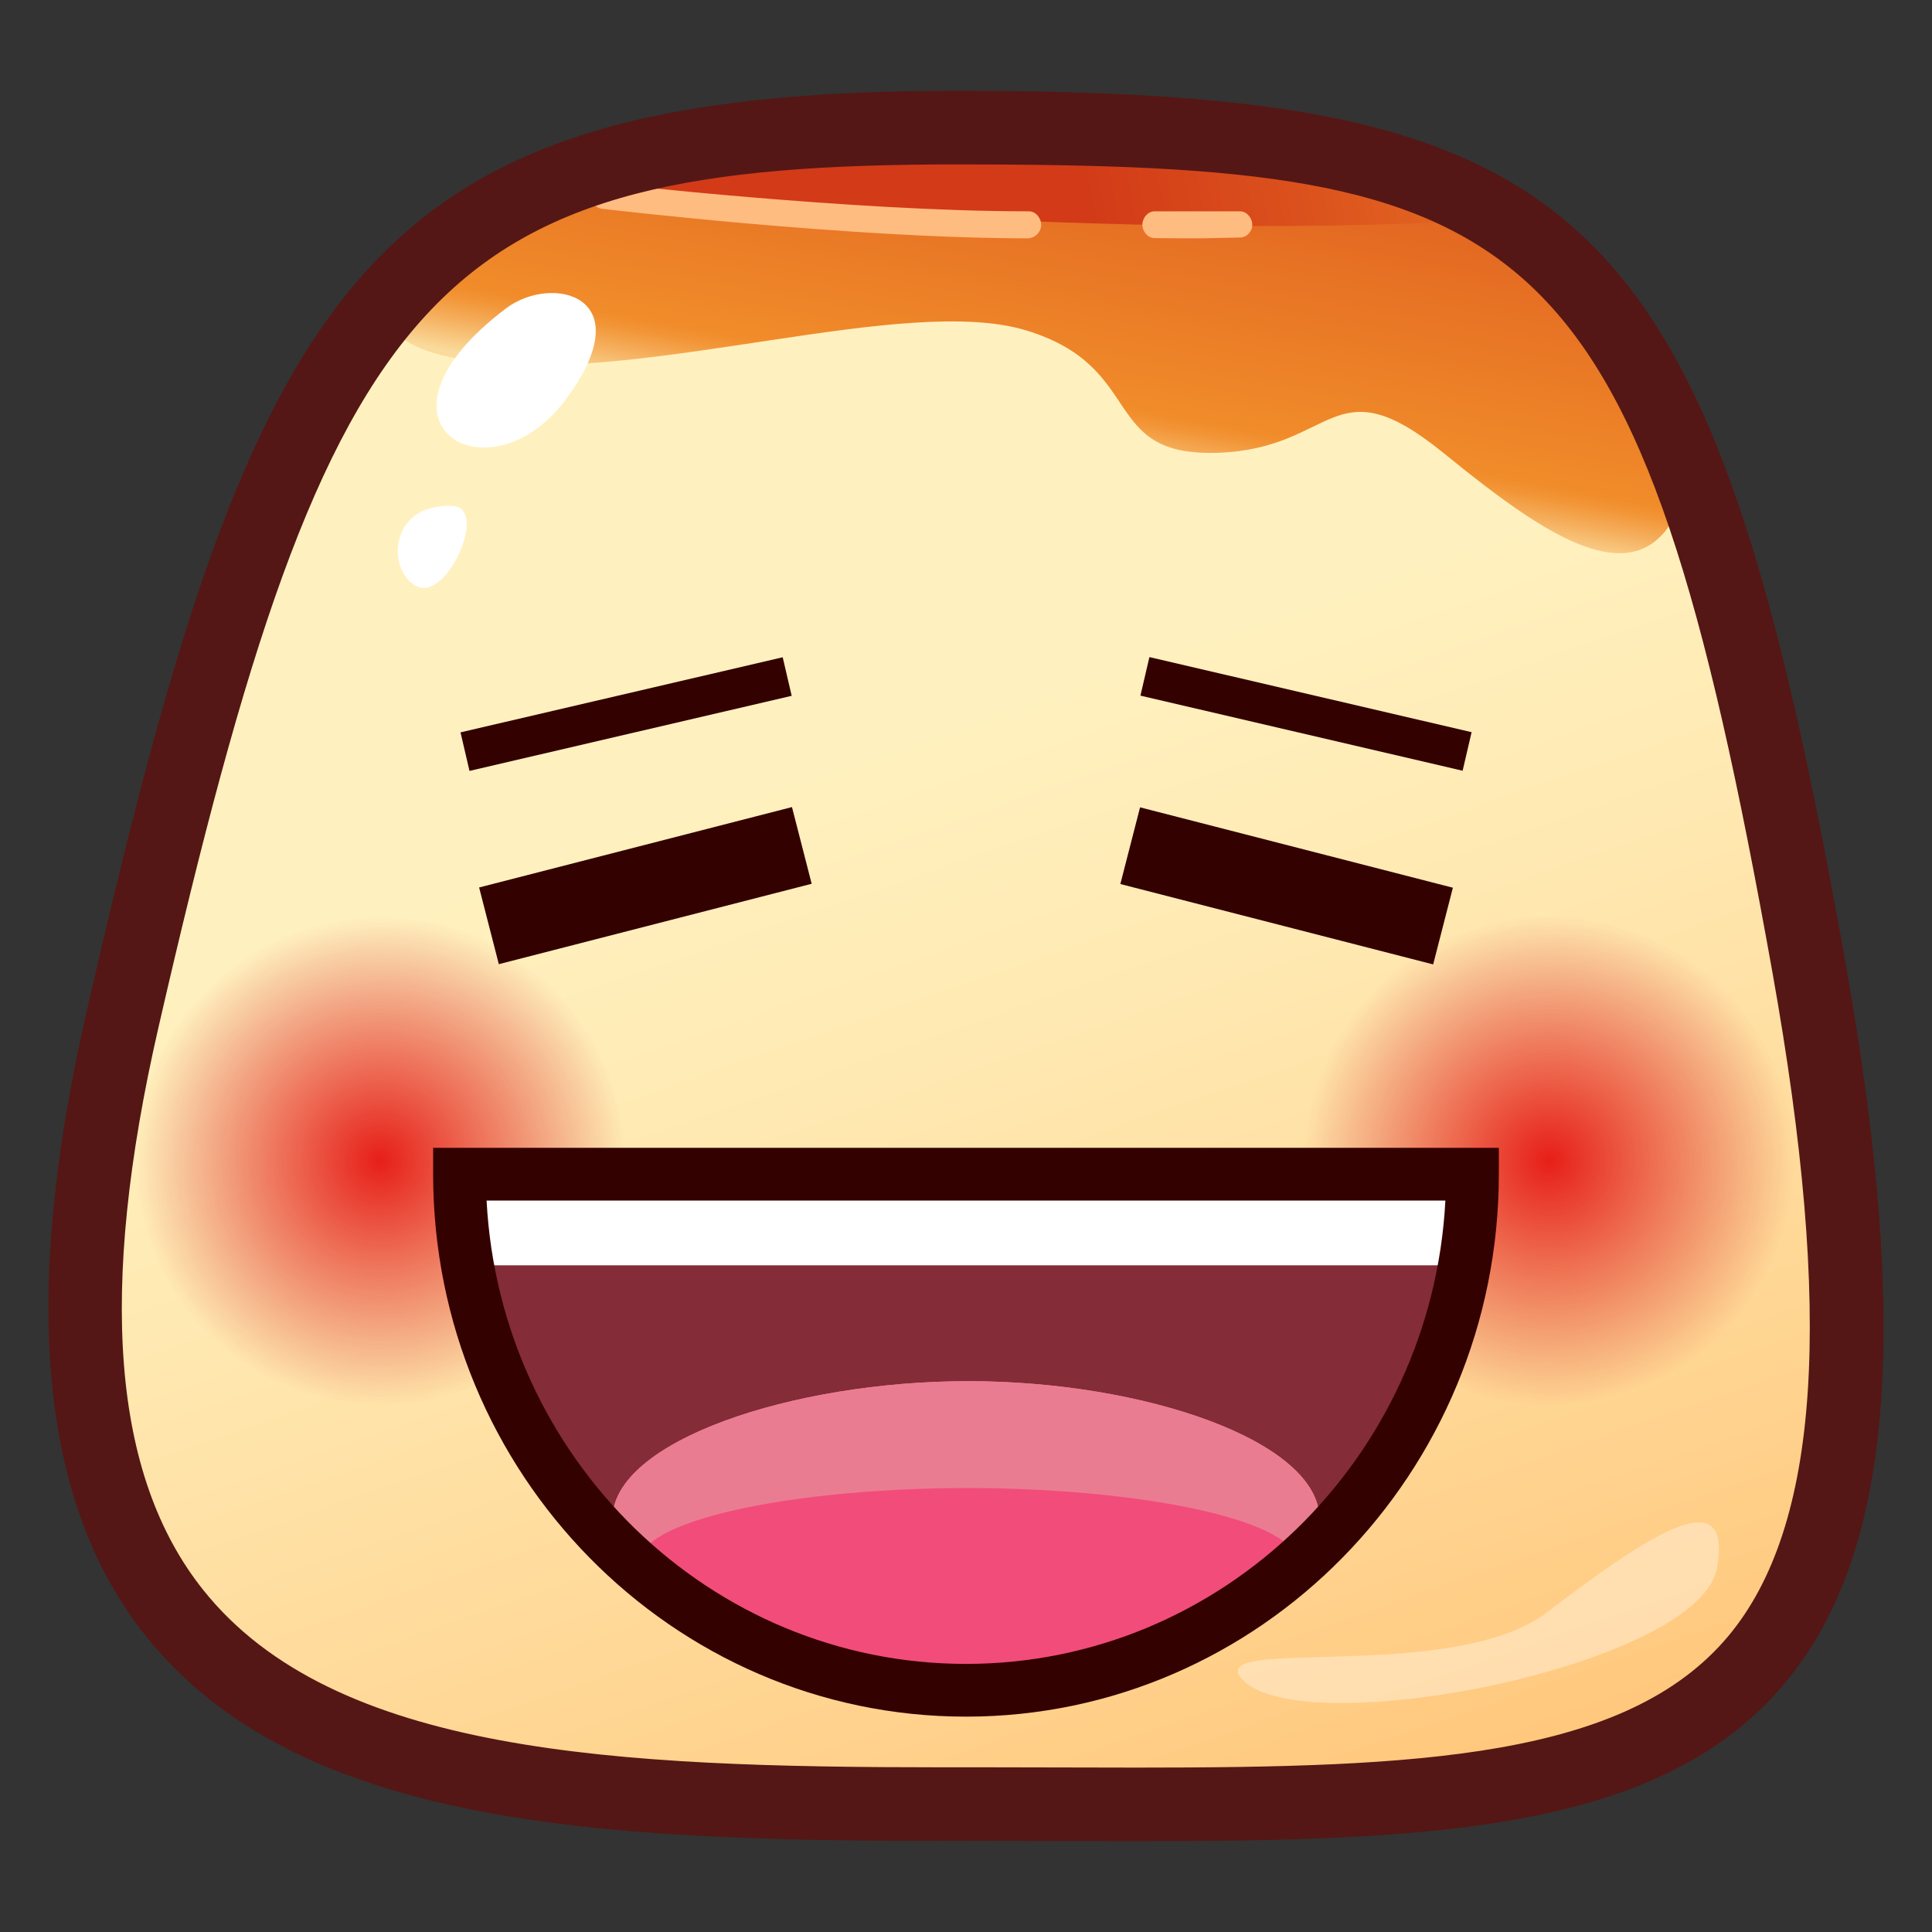 <?xml version="1.0" encoding="UTF-8"?>
<!-- Generated by phantom_svg. -->
<svg width="64px" height="64px" viewBox="0 0 64 64" preserveAspectRatio="none" xmlns="http://www.w3.org/2000/svg" xmlns:xlink="http://www.w3.org/1999/xlink" version="1.1">
  <rect x="0" y="0" width="64" height="64" fill="#333333" stroke="none"/>
  <g>
    <g>
      <linearGradient id='SVGID_1_' gradientUnits='userSpaceOnUse' x1='27.28' y1='25.265' x2='44.494' y2='74.938'>
        <stop offset='0' style='stop-color:#FFF1BF'/>
        <stop offset='0.198' style='stop-color:#FFE9B2'/>
        <stop offset='0.567' style='stop-color:#FFD38F'/>
        <stop offset='1' style='stop-color:#FFB55F'/>
      </linearGradient>
      <path style='fill:url(#SVGID_1_);' d='M59.914,31.995c5.256,29.384-6.187,27.745-28.23,27.768
			c-18.562,0.021-33.334-1.126-27.621-26.008C9.643,9.449,13.122,4.228,31.684,4.228
			C51.841,4.228,55.469,7.143,59.914,31.995z'/>
      <linearGradient id='SVGID_2_' gradientUnits='userSpaceOnUse' x1='37.896' y1='-5.668' x2='34.063' y2='15.166'>
        <stop offset='0' style='stop-color:#D23A18'/>
        <stop offset='0.265' style='stop-color:#DA4E1C'/>
        <stop offset='0.807' style='stop-color:#ED8328'/>
        <stop offset='0.897' style='stop-color:#F18C2A'/>
        <stop offset='0.915' style='stop-color:#F29537'/>
        <stop offset='0.947' style='stop-color:#F5AD5A'/>
        <stop offset='0.991' style='stop-color:#F9D391'/>
        <stop offset='1' style='stop-color:#FADB9D'/>
      </linearGradient>
      <path style='fill:url(#SVGID_2_);' d='M19.99,6.338C12.881,8.499,10.402,11.333,15.951,12
			S30,9.727,34,10.947S36.408,15.129,40.333,15s3.796-2.987,7.483,0.004
			s7.406,5.67,8.295,0S40.814,0.009,19.99,6.338z'/>
      <linearGradient id='SVGID_3_' gradientUnits='userSpaceOnUse' x1='35.644' y1='6.295' x2='59.561' y2='1.795'>
        <stop offset='0' style='stop-color:#D23A18'/>
        <stop offset='0.265' style='stop-color:#DA4E1C'/>
        <stop offset='0.807' style='stop-color:#ED8328'/>
        <stop offset='0.897' style='stop-color:#F18C2A'/>
        <stop offset='0.915' style='stop-color:#F29537'/>
        <stop offset='0.947' style='stop-color:#F5AD5A'/>
        <stop offset='0.991' style='stop-color:#F9D391'/>
        <stop offset='1' style='stop-color:#FADB9D'/>
      </linearGradient>
      <path style='fill:url(#SVGID_3_);' d='M18.405,6.269c0,0,17.956,1.81,30.567,1.021
			C48.973,7.289,37.394,0.954,18.405,6.269z'/>
      <path style='fill:#FFBC80;' d='M34.045,7.895c-5.863,0-14.019-0.97-14.101-0.979
			C19.721,6.888,19.562,6.686,19.589,6.463c0.027-0.223,0.228-0.422,0.452-0.396
			C20.122,6.077,28.231,7,34.045,7c0.013,0,0.025,0,0.039,0l0,0
			c0.225,0,0.406,0.223,0.406,0.447C34.49,7.685,34.281,7.895,34.045,7.895z'/>
      <path style='fill:#FFBC80;' d='M39.636,7.896c-0.843,0-1.395-0.009-1.395-0.009
			c-0.224-0.003-0.403-0.226-0.399-0.45C37.846,7.215,38.026,7,38.248,7
			C38.25,7,38.253,7,38.255,7c0.003,0,1.232,0,2.817,0c0.001,0,0.003,0,0.005,0
			c0.222,0,0.403,0.216,0.406,0.438c0.003,0.225-0.177,0.427-0.401,0.43
			C40.549,7.875,40.056,7.896,39.636,7.896z'/>
      <path style='fill:#FFFFFF;' d='M16.769,10.211c1.518-1.144,4.528-0.426,1.977,3.016
			S11.701,14.031,16.769,10.211z'/>
      <path style='fill:#FFFFFF;' d='M14.985,16.758c1.205,0.042-0.151,3.11-1.151,2.676
			S12.805,16.682,14.985,16.758z'/>
      <path style='opacity:0.35;fill:#FFFFFF;' d='M41.157,55.638C39.768,54.173,48.117,55.797,51.25,53.406
			c3.584-2.735,6.13-4.311,5.629-1.467
			C56.308,55.183,43.175,57.767,41.157,55.638z'/>
    </g>
    <path style='fill:#541715;' d='M37.636,60.992l-5.95-0.011l-0.454,0.001
		c-11.487,0-21.404-0.512-26.414-6.803C1.321,49.789,0.685,43.019,2.875,33.482
		C8.455,9.176,12.014,3.008,31.684,3.008c21.106,0,24.957,3.765,29.43,28.772
		c2.201,12.309,1.587,19.705-1.994,23.983
		C55.058,60.617,47.653,60.992,37.636,60.992z M32.164,58.543l5.472,0.011
		c9.351,0,16.23-0.312,19.615-4.355c3.033-3.624,3.498-10.611,1.463-21.988
		C54.252,7.264,50.85,5.446,31.684,5.446c-17.271,0-20.729,3.739-26.433,28.581
		c-2.013,8.767-1.53,14.861,1.474,18.634c4.333,5.44,13.662,5.883,24.506,5.883
		L32.164,58.543z'/>
    <g>
      <radialGradient id='SVGID_4_' cx='12.594' cy='38.446' r='8.115' gradientUnits='userSpaceOnUse'>
        <stop offset='0' style='stop-color:#E71F19'/>
        <stop offset='0.424' style='stop-color:#E21D19;stop-opacity:0.576'/>
        <stop offset='0.895' style='stop-color:#D5181B;stop-opacity:0.105'/>
        <stop offset='1' style='stop-color:#D1161B;stop-opacity:0'/>
      </radialGradient>
      <circle style='fill:url(#SVGID_4_);' cx='12.633' cy='38.502' r='8.582'/>
      <radialGradient id='SVGID_5_' cx='51.328' cy='38.446' r='8.115' gradientUnits='userSpaceOnUse'>
        <stop offset='0' style='stop-color:#E71F19'/>
        <stop offset='0.424' style='stop-color:#E21D19;stop-opacity:0.576'/>
        <stop offset='0.895' style='stop-color:#D5181B;stop-opacity:0.105'/>
        <stop offset='1' style='stop-color:#D1161B;stop-opacity:0'/>
      </radialGradient>
      <circle style='fill:url(#SVGID_5_);' cx='51.367' cy='38.502' r='8.582'/>
    </g>
    <rect x='37.771' y='23.001' transform='matrix(0.974 0.227 -0.227 0.974 6.508 -9.21)' style='fill:#330100;' width='10.958' height='1.311'/>
    <rect x='37.262' y='28.012' transform='matrix(0.969 0.249 -0.249 0.969 8.634 -9.678)' style='fill:#330100;' width='10.694' height='2.622'/>
    <rect x='20.094' y='18.178' transform='matrix(0.227 0.974 -0.974 0.227 39.072 -1.925)' style='fill:#330100;' width='1.311' height='10.958'/>
    <rect x='20.079' y='23.976' transform='matrix(0.249 0.969 -0.969 0.249 44.468 1.309)' style='fill:#330100;' width='2.622' height='10.695'/>
    <g>
      <path style='fill:#842C38;' d='M48.776,38.896c0,9.439-7.511,17.096-16.777,17.096
			c-9.266,0-16.777-7.656-16.777-17.096c6.774-0.196,7.511,0,16.777,0
			C41.266,38.896,41.266,38.896,48.776,38.896z'/>
      <g>
        <g>
          <g>
            <g>
              <path style='fill:#EF84A3;' d='M32.076,45.753c-5.812,0-11.79,1.98-11.79,4.574
							c0,2.592,5.978,4.237,11.79,4.237c5.811,0,11.637-1.646,11.637-4.237
							C43.713,47.733,37.887,45.753,32.076,45.753z'/>
            </g>
            <g>
              <path style='fill:#EA7C91;' d='M32.076,45.753c-5.812,0-11.79,1.98-11.79,4.574
							c0,2.592,5.978,4.237,11.79,4.237c5.811,0,11.637-1.646,11.637-4.237
							C43.713,47.733,37.887,45.753,32.076,45.753z'/>
            </g>
          </g>
          <path style='fill:#F24C7B;' d='M32.076,49.293c-6.304-0.001-12.247,1.284-10.649,3.076
					c2.719,3.051,8.568,3.166,10.649,3.105c1.552,0.061,7.931-0.055,10.649-3.105
					C44.324,50.577,38.291,49.296,32.076,49.293z'/>
        </g>
        <rect x='15.222' y='38.896' style='fill:#FFFFFF;' width='33.292' height='3.019'/>
        <path style='fill:#330100;' d='M31.999,56.866c-9.733,0-17.651-8.062-17.651-17.97v-0.874
				h35.303v0.874C49.65,48.805,41.732,56.866,31.999,56.866z M16.119,39.771
				c0.446,8.54,7.398,15.348,15.88,15.348c8.481,0,15.434-6.808,15.881-15.348
				H16.119z'/>
      </g>
    </g>
  </g>
</svg>